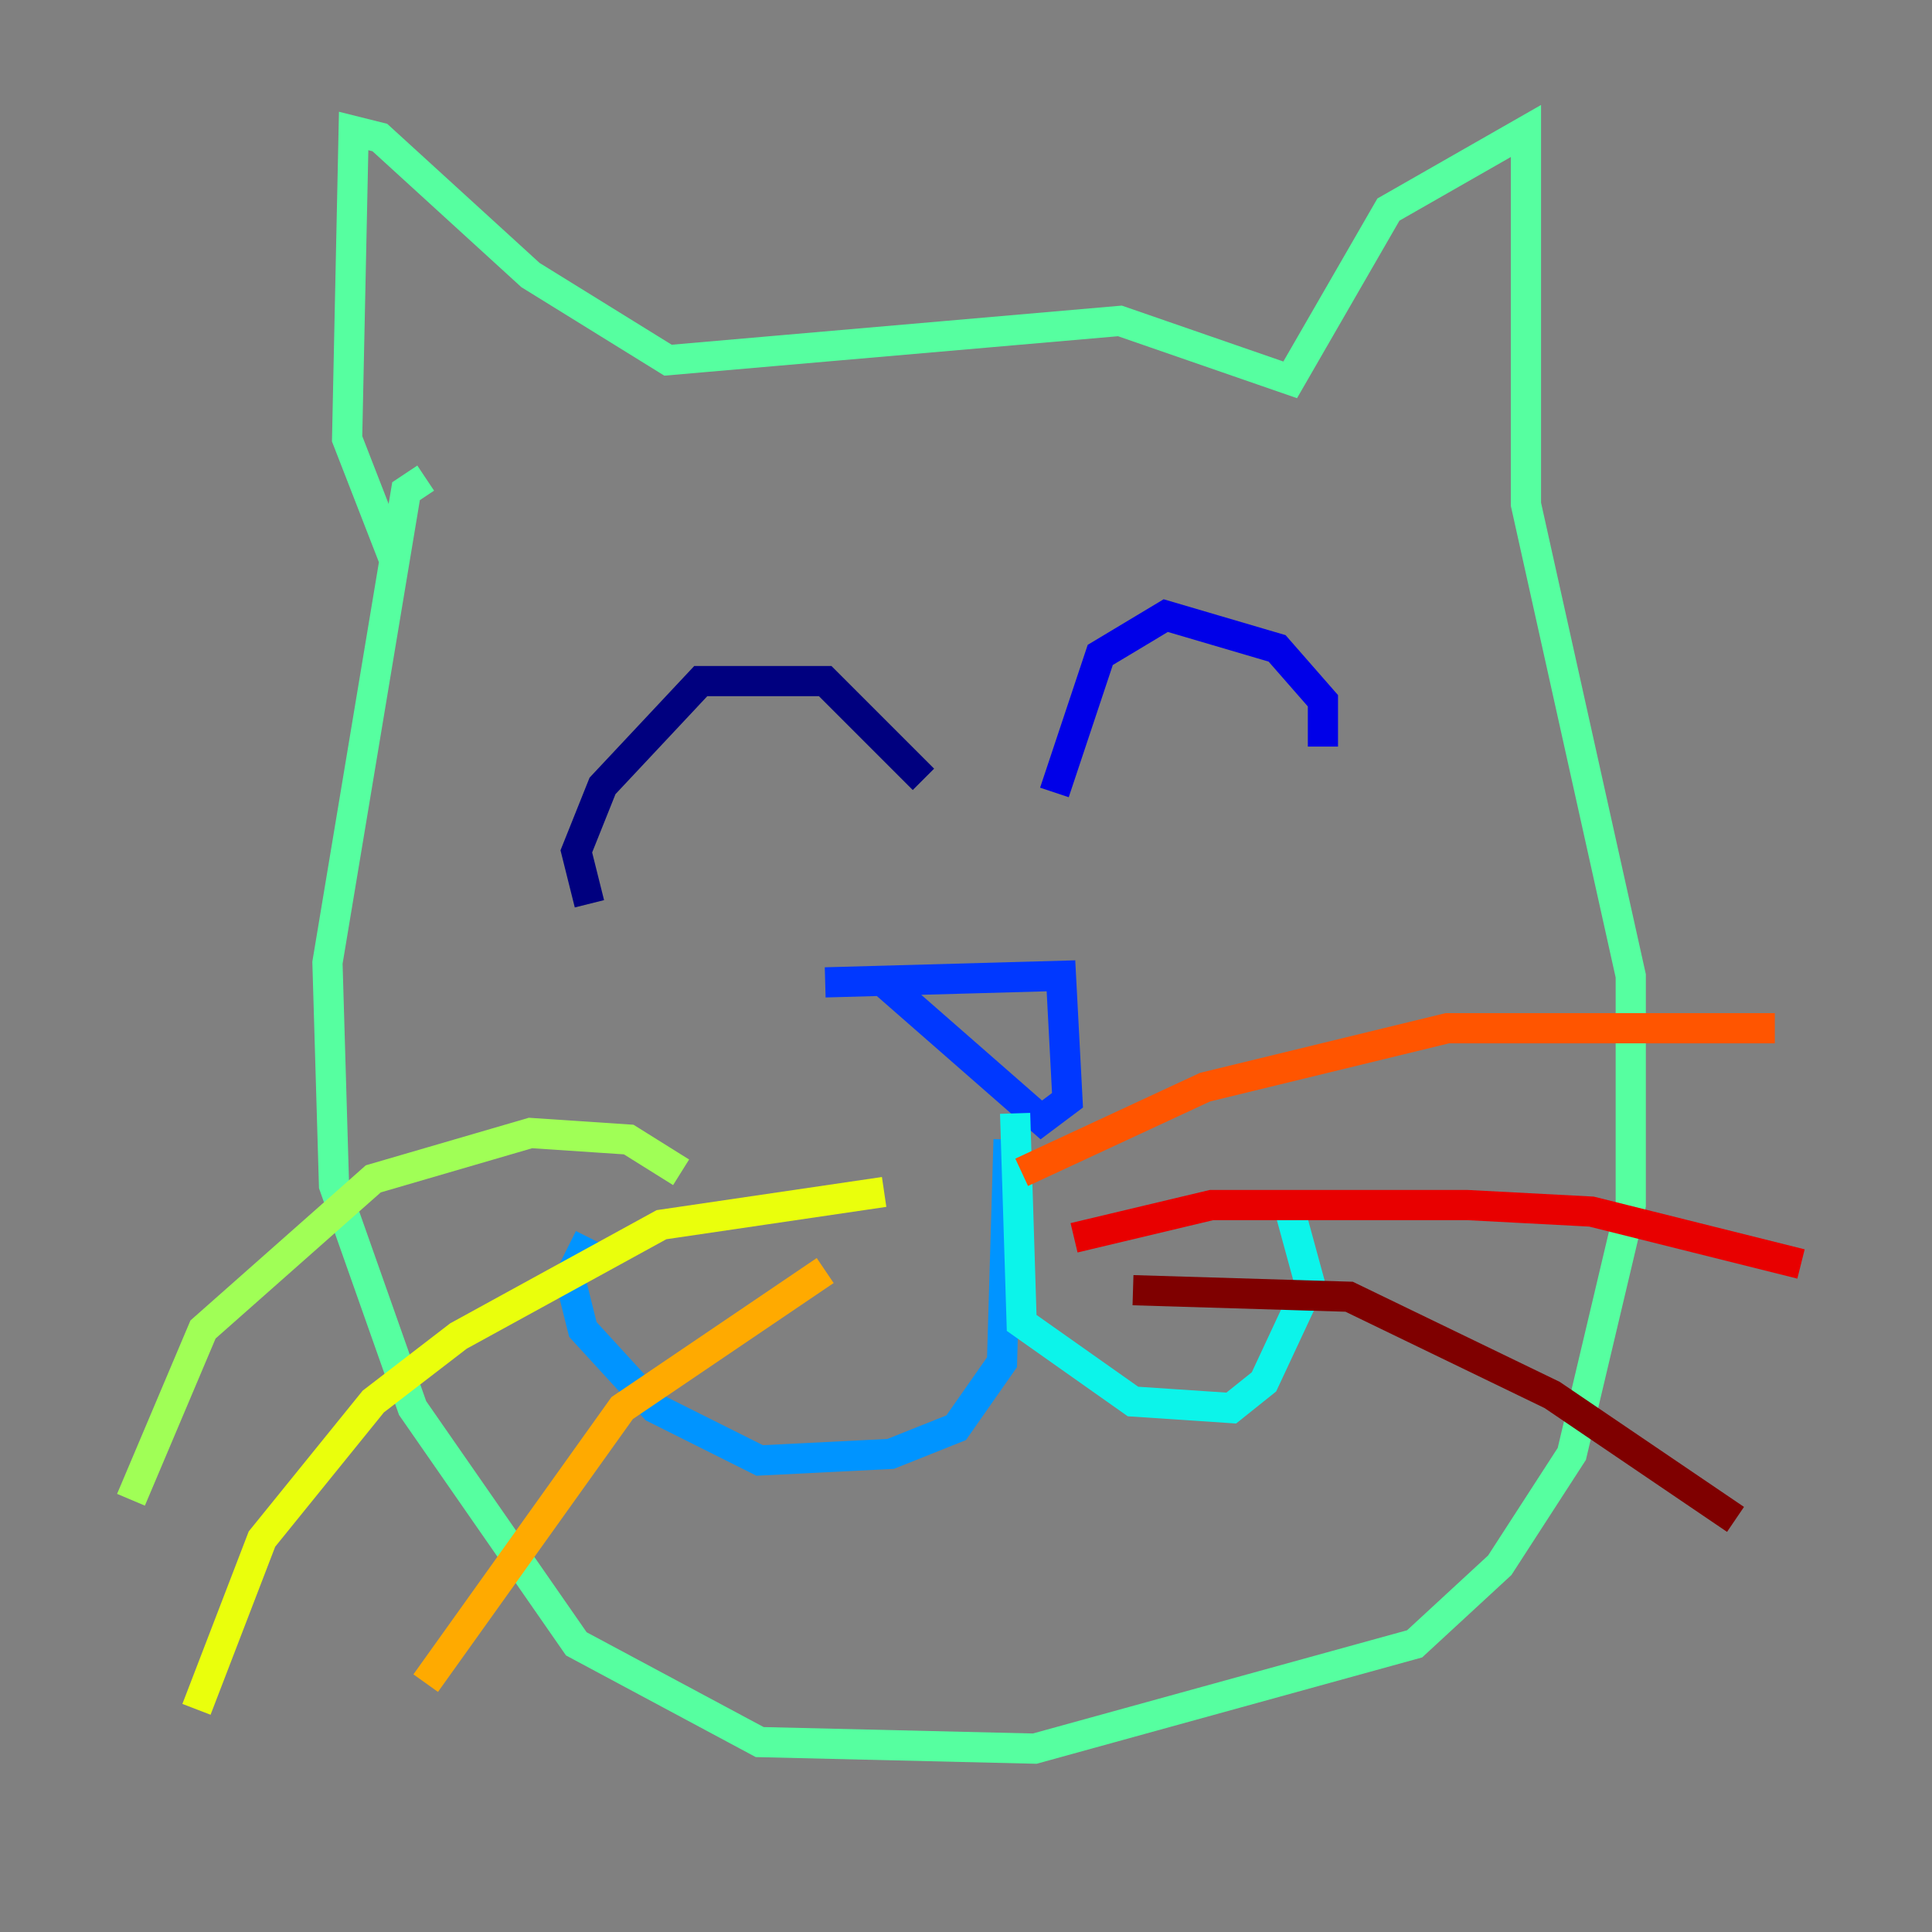 <?xml version="1.0" encoding="utf-8" ?>
<svg baseProfile="tiny" height="128" version="1.2" viewBox="0,0,128,128" width="128" xmlns="http://www.w3.org/2000/svg" xmlns:ev="http://www.w3.org/2001/xml-events" xmlns:xlink="http://www.w3.org/1999/xlink"><rect x="0" y="0" width="128" height="128" fill="#808080" stroke="none"/><defs /><polyline fill="none" points="39.051,59.878 38.183,56.407 39.919,52.068 46.427,45.125 54.671,45.125 61.18,51.634" stroke="#00007f" stroke-width="2" /><polyline fill="none" points="69.858,52.502 72.895,43.39 77.234,40.786 84.61,42.956 87.647,46.427 87.647,49.464" stroke="#0000e8" stroke-width="2" /><polyline fill="none" points="54.671,65.085 70.291,64.651 70.725,72.895 68.99,74.197 58.576,65.085" stroke="#0038ff" stroke-width="2" /><polyline fill="none" points="66.82,75.498 66.386,90.251 63.349,94.59 59.01,96.325 50.332,96.759 43.39,93.288 38.617,88.081 37.749,84.61 39.051,82.007" stroke="#0094ff" stroke-width="2" /><polyline fill="none" points="67.254,73.763 67.688,87.647 75.064,92.854 81.573,93.288 83.742,91.552 86.78,85.044 85.478,80.271" stroke="#0cf4ea" stroke-width="2" /><polyline fill="none" points="26.034,36.881 22.997,29.071 23.43,8.678 25.166,9.112 35.146,18.224 44.258,23.864 74.197,21.261 85.478,25.166 91.986,13.885 101.098,8.678 101.098,33.41 108.041,64.651 108.041,79.837 104.136,96.325 99.363,103.702 93.722,108.909 68.556,115.851 50.332,115.417 38.183,108.909 27.336,93.288 22.129,78.536 21.695,63.783 26.902,32.542 28.203,31.675" stroke="#56ffa0" stroke-width="2" /><polyline fill="none" points="45.125,77.668 41.654,75.498 35.146,75.064 24.732,78.102 13.451,88.081 8.678,99.363" stroke="#a0ff56" stroke-width="2" /><polyline fill="none" points="58.576,78.969 43.824,81.139 30.373,88.515 24.732,92.854 17.356,101.966 13.017,113.248" stroke="#eaff0c" stroke-width="2" /><polyline fill="none" points="54.671,84.176 41.22,93.288 28.203,111.512" stroke="#ffaa00" stroke-width="2" /><polyline fill="none" points="67.688,77.668 79.837,72.027 95.891,68.122 117.586,68.122" stroke="#ff5500" stroke-width="2" /><polyline fill="none" points="71.159,82.007 80.271,79.837 97.193,79.837 105.437,80.271 119.322,83.742" stroke="#e80000" stroke-width="2" /><polyline fill="none" points="75.064,85.478 89.383,85.912 102.834,92.42 114.983,100.664" stroke="#7f0000" stroke-width="2" /></svg>